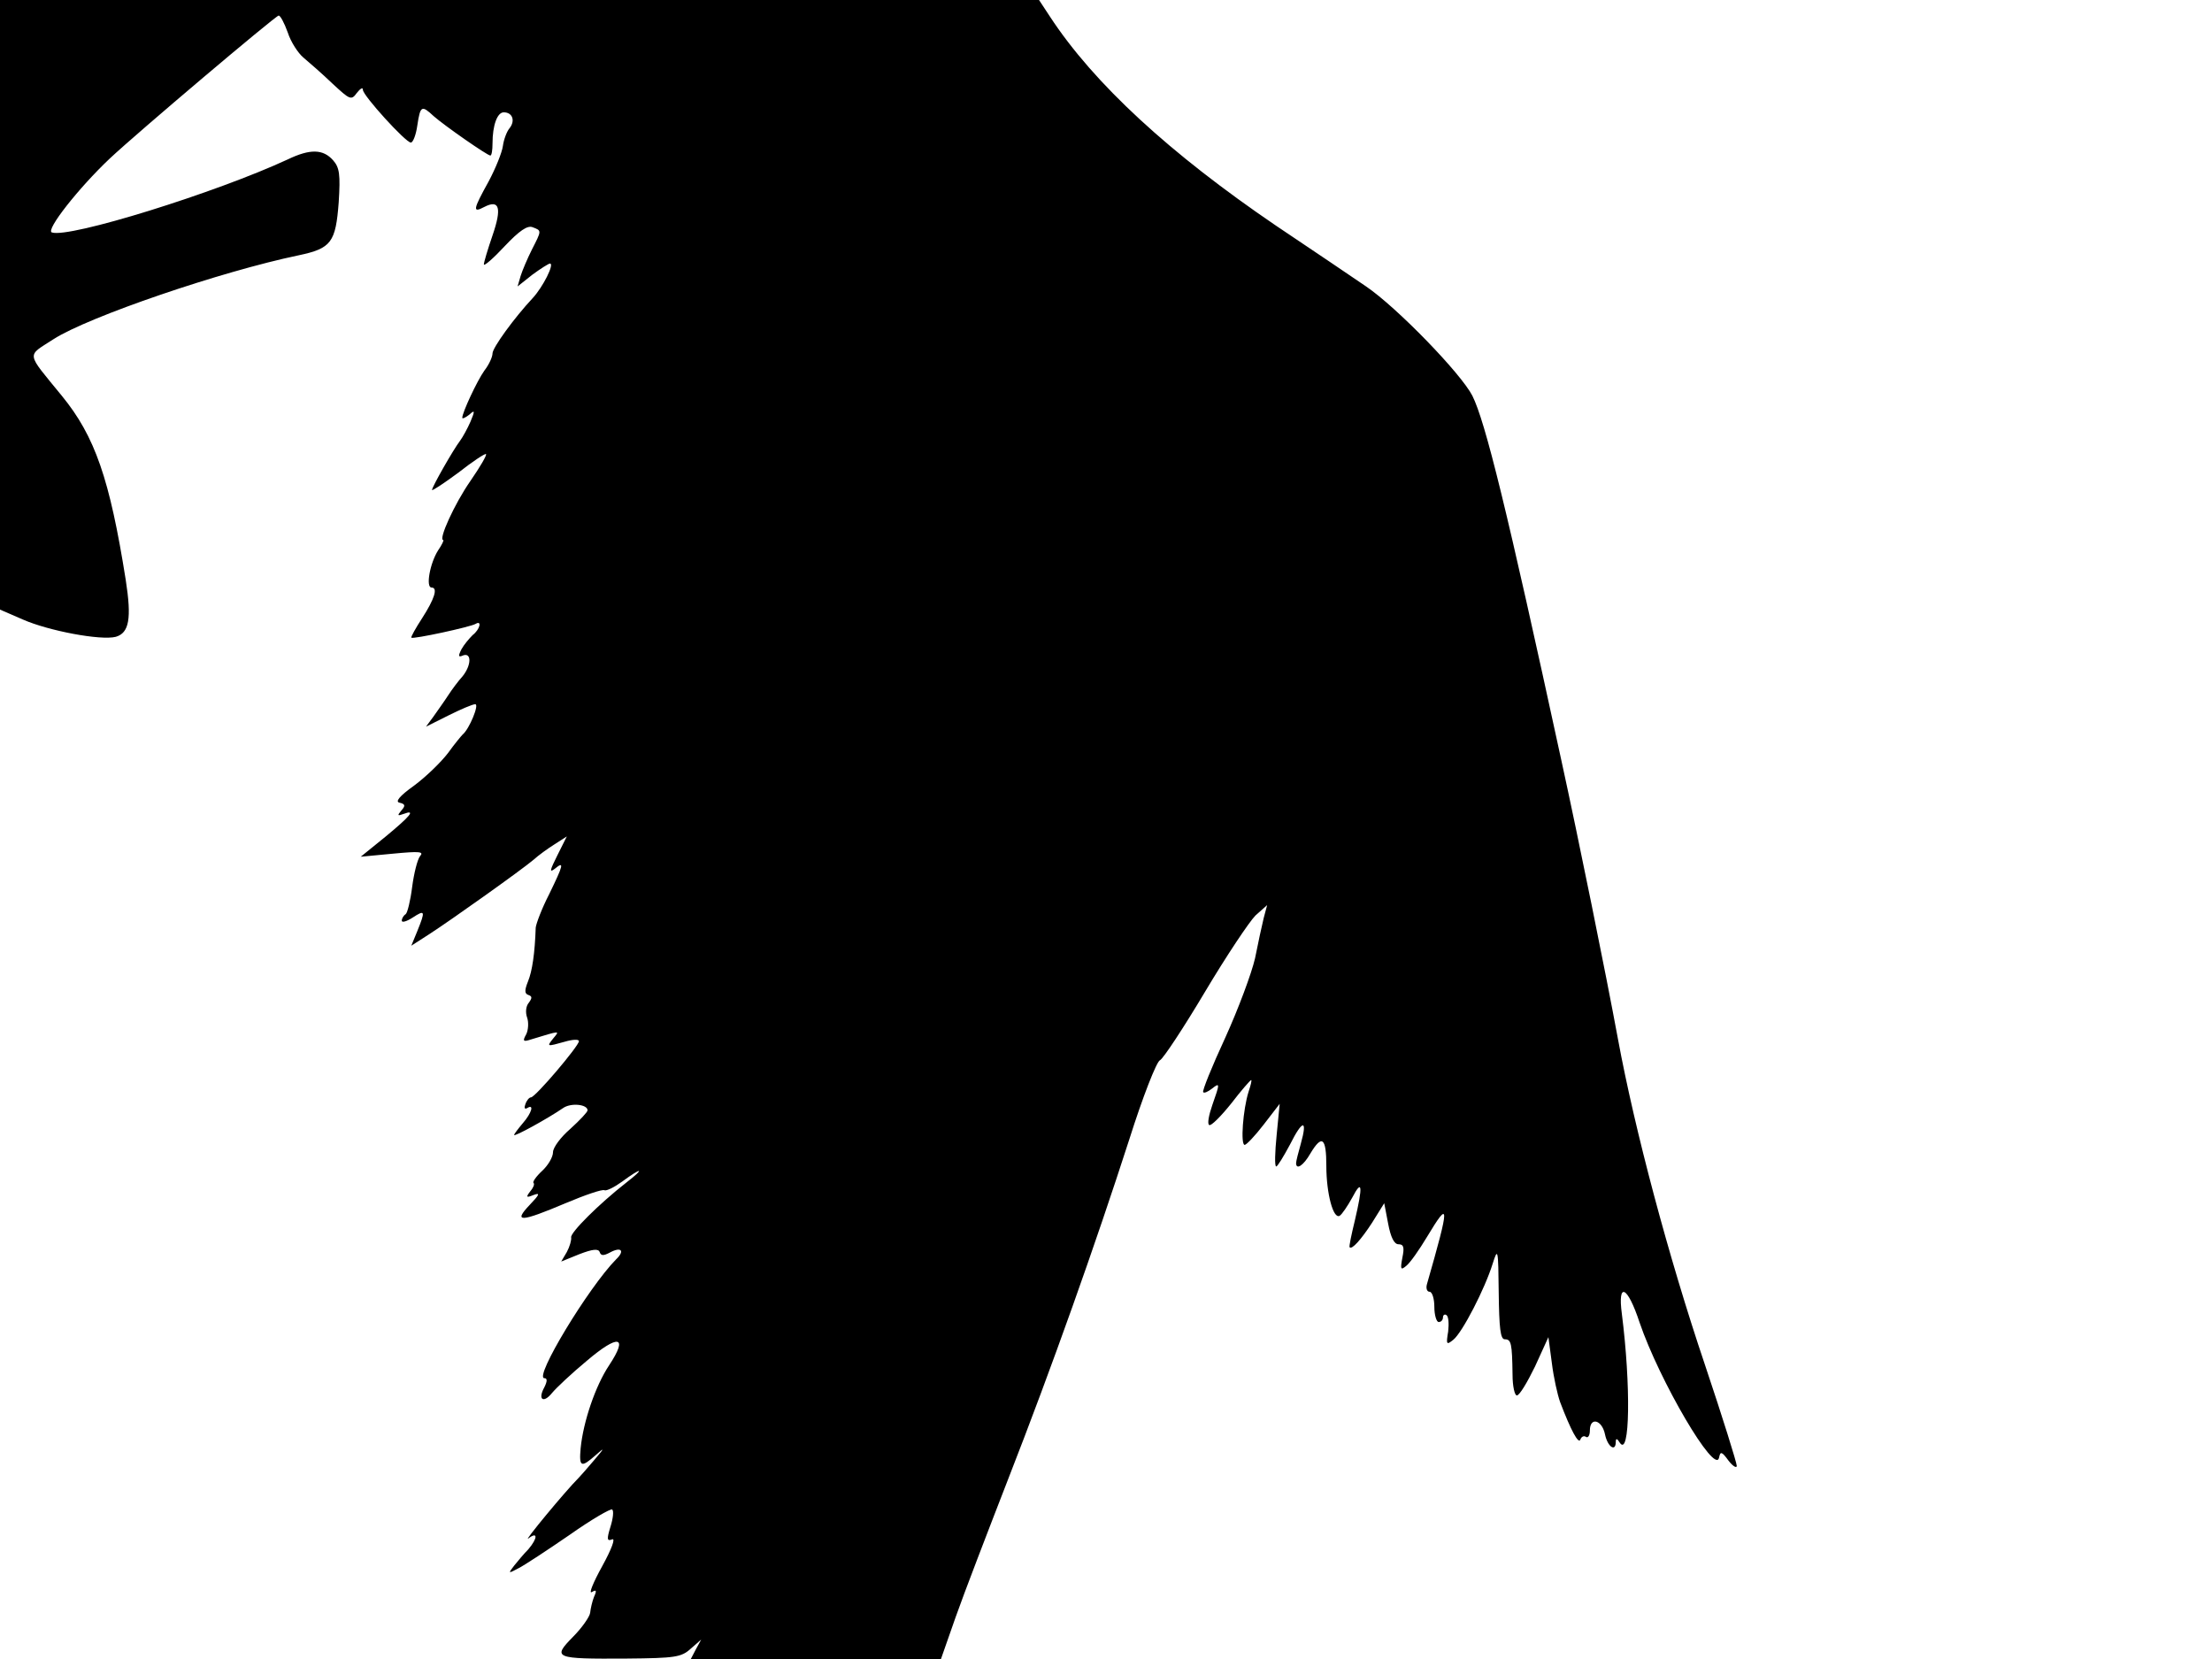 <svg xmlns="http://www.w3.org/2000/svg" width="682.667" height="512" version="1.0" viewBox="0 0 512 384"><path d="M0 70.6v70.5l5.3 2.3c5.9 2.6 18 4.9 21.5 4 3.1-.9 3.7-4.2 2.3-13.2-3.7-23.3-7.1-33.2-14.8-42.6-8.4-10.3-8.2-9-1.9-13.1 8.1-5.2 38.9-15.7 56.7-19.4 7.6-1.6 8.6-3 9.3-12.3.4-6.4.2-8-1.3-9.7-2.3-2.6-5.3-2.7-10.5-.2C50 44.6 16 55.2 12 53.8c-1.5-.5 6.2-10.3 13.4-17.1 6.5-6.1 38.2-32.9 39.1-33.1.4 0 1.3 1.7 2.1 3.9.7 2.2 2.4 4.8 3.6 5.8 1.3 1.1 4.3 3.7 6.7 6 4.1 3.8 4.4 4 5.7 2.2.8-1 1.4-1.4 1.4-.7C84 22.1 93.9 33 95.1 33c.5 0 1.2-1.8 1.5-4 .7-4.6 1-4.7 3.8-2.1 2.5 2.2 12.4 9.1 13.1 9.1.3 0 .5-1.2.5-2.8 0-4.2 1.1-7.2 2.6-7.2 2 0 2.7 1.9 1.4 3.6-.7.8-1.4 2.7-1.6 4.2s-1.7 5.2-3.3 8.2c-3.6 6.5-3.8 7.4-1 5.9 3.5-1.8 4.1.2 1.9 6.6-1.1 3.2-2 6.2-2 6.7s2.2-1.4 4.8-4.2c3.4-3.6 5.3-4.9 6.5-4.4 2.1.8 2.1.7-.2 5.2-1 2-2.2 4.8-2.6 6.1l-.7 2.4 3.4-2.7c1.9-1.4 3.8-2.6 4.1-2.6 1.1 0-1.6 5.4-4 8-4.3 4.6-9.3 11.5-9.3 12.8 0 .8-.8 2.6-1.9 4-1.7 2.4-5.1 9.7-5.1 10.9 0 .3.7 0 1.6-.7 1.3-1.2 1.4-1 .3 1.6-.7 1.6-1.8 3.6-2.4 4.4-1.6 2.1-6.5 10.7-6.5 11.4 0 .3 2.7-1.5 6.1-4 3.3-2.6 6.2-4.5 6.4-4.3.2.3-1.4 3-3.6 6.2-3.7 5.3-7.5 13.7-6.3 13.7.2 0-.3 1.1-1.2 2.4-1.9 3-2.9 8.6-1.5 8.6 1.5 0 .7 2.6-2.2 7.1-1.5 2.3-2.6 4.3-2.5 4.5.4.4 13.8-2.5 14.9-3.2 1.5-.9 1 1.3-.7 2.6-.8.8-2 2.2-2.6 3.3-.8 1.6-.7 1.9.4 1.4 2-.7 1.9 2.3-.1 4.8-1 1.1-2.5 3.1-3.4 4.5s-2.5 3.6-3.4 4.9l-1.7 2.3 5.2-2.6c2.8-1.4 5.6-2.6 6.2-2.6 1 0-1.4 5.8-2.9 7-.3.3-1.9 2.2-3.4 4.3-1.6 2.1-5.1 5.5-7.8 7.5-3.5 2.5-4.5 3.8-3.4 4 1.3.3 1.4.7.4 1.8-1 1.2-.9 1.3.5.8 2.9-1.1 1.7.4-4.1 5.2l-5.8 4.7 7.4-.7c6.3-.6 7.3-.5 6.3.6-.6.8-1.4 4-1.8 7.1-.4 3.2-1.1 6-1.5 6.3-.5.3-.9 1-.9 1.5s1.1.2 2.5-.7c2.9-1.9 3-1.6 1.1 3.1l-1.4 3.4 4.2-2.7c5.1-3.3 21.4-14.9 24.1-17.2 1.1-1 3.3-2.6 4.9-3.6l2.8-1.8-2.2 4.4c-1.7 3.4-1.9 4.1-.6 3.1 2.3-1.9 2-.9-1.3 5.9-1.7 3.3-3 6.8-3.1 7.7-.2 5.9-.8 10.1-1.8 12.5-.8 2-.8 2.8.1 3.1s.9.7.1 1.8c-.7.8-.8 2.3-.4 3.4s.3 2.9-.2 3.9c-.9 1.6-.7 1.8 1.1 1.2 6.9-2.1 6.7-2.1 5.2-.3-1.6 2-1.6 2 2.7.8 1.7-.5 3.2-.6 3.2-.1 0 1.1-10.1 13-11.1 13-.4 0-1 .7-1.3 1.6-.3.8-.2 1.2.4.9 1.7-1.1 1.1 1.1-1 3.5-1.1 1.3-2 2.5-2 2.7 0 .5 7.8-3.8 11.3-6.2 1.8-1.3 5.7-.9 5.7.5 0 .4-1.8 2.3-4 4.3-2.2 1.9-4 4.3-4 5.4s-1.1 3-2.5 4.3-2.3 2.6-2 2.8c.3.3-.1 1.2-.8 2-1 1.3-.9 1.5.8.8 1.6-.6 1.4-.1-.9 2.3-3.9 4.1-2.1 4 8.3-.4 4.5-1.9 8.6-3.3 9-3 .5.2 2.3-.7 4.1-2 4.6-3.4 5.4-3.2 1 .2-6.4 5-13 11.6-12.8 12.7.1.6-.3 2.1-1 3.4l-1.3 2.2 4.2-1.7c3.1-1.2 4.4-1.3 4.7-.5.3.9.9.9 2.4.1 2.6-1.4 3.5-.4 1.4 1.6-6.4 6.5-19.1 27.5-16.6 27.5q1.05 0 0 2.1c-1.6 2.9-.2 3.8 1.8 1.3.9-1.1 4.5-4.5 8-7.4 7.4-6.3 9.7-5.8 5.2 1-3.2 4.8-6 13.1-6.6 19.2-.4 4.4.1 4.6 3.5 1.6 2.1-1.9 2.1-1.7-.4 1.2-1.6 1.9-3.2 3.7-3.5 4-3.2 3.2-13.1 15.2-11.7 14.1 2.2-1.7 2.2-.1 0 2.5-1 1-2.5 2.8-3.3 3.8-1.4 1.8-1.4 1.9 1 .6 1.4-.7 6.7-4.2 11.8-7.7 5.1-3.6 9.6-6.2 9.9-5.9.4.3.2 2.1-.4 4-.9 2.9-.8 3.4.4 2.9.8-.3-.1 2.2-2.3 6.2-2.1 3.8-3.2 6.5-2.4 6 1-.6 1.2-.4.5 1.1-.4 1-.8 2.7-.9 3.7-.1.9-1.9 3.5-4 5.6-4.8 4.9-4.3 5.1 12.4 5 11.3-.1 12.7-.3 14.9-2.3l2.4-2.1-1.2 2.2-1.2 2.3h57.9l3.4-9.7c1.9-5.4 7.4-19.7 12.1-31.8 10.2-26.1 20.2-54.3 28.1-78.8 3.1-9.8 6.3-18 7.1-18.3.7-.3 5.4-7.4 10.4-15.8s10.3-16.3 11.7-17.7l2.7-2.4-.8 3c-.4 1.6-1.3 5.8-2 9.3-.8 3.5-3.9 11.8-6.9 18.4-3.1 6.7-5.4 12.4-5.1 12.6.2.3 1.1-.1 2-.8 1.9-1.5 1.9-1.3.1 3.8-.8 2.3-1.2 4.4-.7 4.6.4.3 2.7-2 5.1-5 2.3-3 4.4-5.4 4.6-5.4s-.1 1.2-.6 2.7c-1.3 4.1-1.9 12.3-.9 12.3.4 0 2.4-2.1 4.4-4.7l3.7-4.8-.7 7.2c-.4 4-.5 7.3-.1 7.3.3 0 1.7-2.3 3.2-5.1 2.9-5.8 4.1-5.9 2.5-.2-.6 2.1-1.1 4.1-1.1 4.5 0 1.7 1.7.6 3.3-2.2 2.7-4.5 3.7-3.7 3.7 2.9 0 6.3 1.6 12.4 3.1 11.5.5-.3 1.8-2.2 2.9-4.2 2.3-4.4 2.5-2.8.6 5.3-.8 3.3-1.4 6.1-1.2 6.2.5.6 2.6-1.7 5.2-5.7l2.8-4.5.9 4.7q.9 4.8 2.4 4.8c1.2 0 1.4.7.9 3.1-.5 2.7-.4 3 .9 1.9.9-.7 3-3.7 4.8-6.7 5.3-8.8 5.3-7.6 0 10.9-.3 1 0 1.8.6 1.8s1.1 1.6 1.1 3.5.5 3.5 1 3.5c.6 0 1-.5 1-1.1 0-.5.4-.8.8-.5.5.3.6 2 .4 3.8-.5 3-.4 3.2 1.2 1.9 2.1-1.7 7.3-11.8 9.1-17.6 1.2-3.8 1.3-3.5 1.4 6.7.1 8.3.4 10.8 1.4 10.8 1.5 0 1.7.9 1.8 8.2 0 2.7.5 4.8 1 4.8.6 0 2.4-3 4.2-6.7l3.1-6.8.8 6c.4 3.3 1.3 7.3 1.9 9 2.5 6.6 4.3 9.9 4.7 8.7.2-.6.8-1 1.3-.6.5.3.9-.4.9-1.5 0-3.2 2.8-2.5 3.5.9.6 2.9 2.5 4.2 2.5 1.7 0-.8.3-.8.9.2 2.4 3.7 2.6-13.3.5-29.8-1-7.5 1.3-6.5 4.1 2 4.6 13.5 17.5 35.5 18.4 31.3.3-1.5.6-1.5 2.2.7 1 1.3 1.9 1.8 1.9 1.2 0-.7-3.3-11.3-7.4-23.5-8.4-24.9-16.2-54.2-20.1-75.3-2.8-15.2-9.1-46.2-13.1-64.5-12.6-58.1-17.6-78.4-20.6-84.4-2.6-5.1-17.4-20.4-24.6-25.3-3.1-2.1-12.5-8.5-20.9-14.1-24.4-16.6-42.1-32.8-52.3-48.4L240.5 0H0z"/></svg>